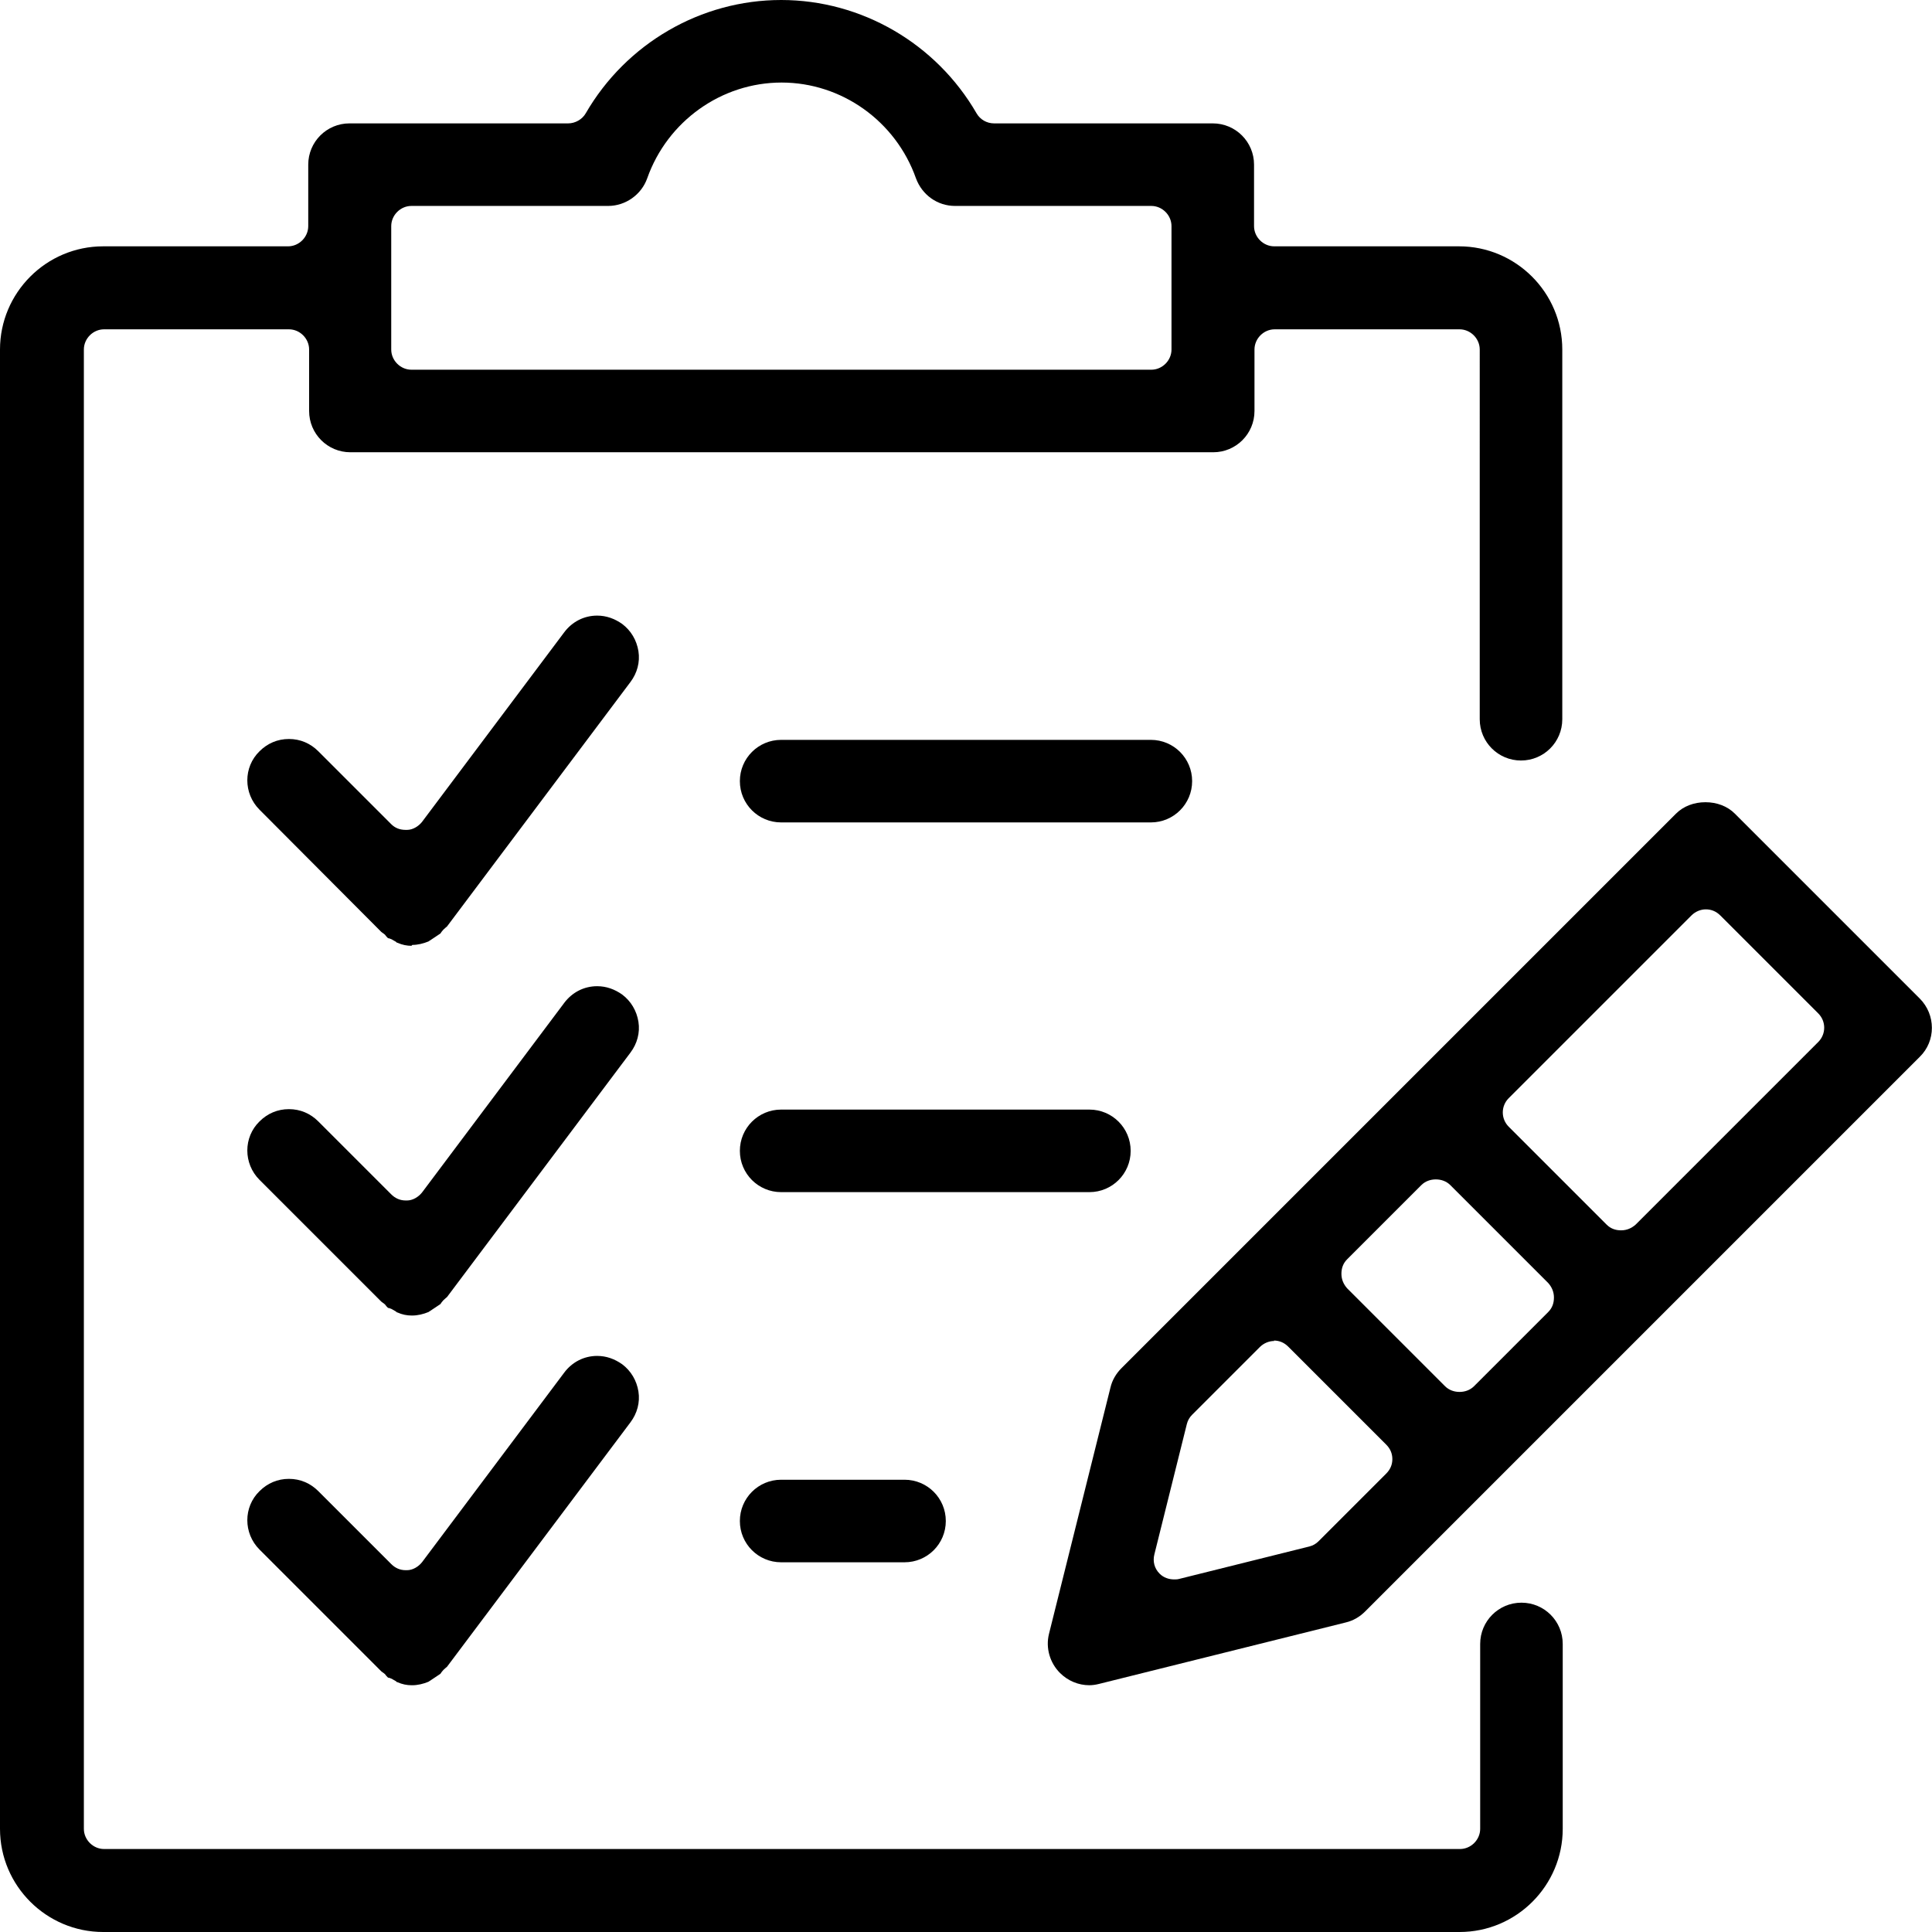 <svg xmlns="http://www.w3.org/2000/svg" xml:space="preserve" x="0" y="0" version="1.1" viewBox="0 0 44 44" class="svg10">
    <path class="st0 svg-elem-1" d="M2.35 44C1.06 44 0 42.95 0 41.65V7.96c0-1.29 1.05-2.35 2.35-2.35h4.21c.25 0 .46-.21.46-.46v-1.4c0-.52.42-.94.94-.94h4.98c.16 0 .32-.09.4-.23C14.26.99 15.96 0 17.79 0s3.53.99 4.45 2.58c.08.14.23.23.4.23h4.98c.52 0 .94.42.94.94v1.4c0 .25.21.46.46.46h4.21c1.29 0 2.35 1.05 2.35 2.35v8.42c0 .52-.42.94-.94.94s-.94-.42-.94-.94V7.96c0-.25-.21-.46-.46-.46h-4.21c-.25 0-.46.21-.46.46v1.4c0 .52-.42.94-.94.94H7.98c-.52 0-.94-.42-.94-.94v-1.4c0-.25-.21-.46-.46-.46H2.37c-.25 0-.46.21-.46.46v33.69c0 .25.21.46.46.46h30.88c.25 0 .46-.21.46-.46v-4.21c0-.52.42-.94.94-.94s.94.42.94.94v4.21c0 1.29-1.05 2.35-2.35 2.35H2.35zM9.37 4.69c-.25 0-.46.21-.46.46v2.81c0 .25.21.46.46.46h16.85c.25 0 .46-.21.46-.46V5.15c0-.25-.21-.46-.46-.46h-4.47c-.4 0-.75-.25-.89-.63-.46-1.3-1.69-2.18-3.06-2.18s-2.6.88-3.06 2.18c-.13.37-.49.63-.89.63H9.37z" />
    <path class="st0 svg-elem-2" d="M24.81 38.38c-.25 0-.49-.1-.67-.28-.23-.23-.33-.57-.25-.89l1.4-5.61c.04-.17.13-.32.25-.44l12.63-12.63c.17-.17.41-.26.67-.26.26 0 .5.09.67.26l4.21 4.21c.37.37.37.97 0 1.33L31.09 36.7c-.12.12-.27.21-.44.25l-5.62 1.4c-.08.02-.15.03-.23.03h.01zm4.21-7.84c-.12 0-.24.05-.33.14l-1.54 1.54c-.06.06-.1.13-.12.21l-.74 2.97c-.04.16 0 .32.12.44.09.09.21.13.33.13.04 0 .07 0 .11-.01l2.97-.74c.08-.02.15-.06.21-.12l1.54-1.54c.09-.09.14-.2.14-.33s-.05-.24-.14-.33l-2.23-2.23c-.09-.09-.2-.14-.33-.14l.01.01zm3.68-3.68c-.12 0-.24.04-.33.13l-1.69 1.69c-.09.09-.13.2-.13.33s.05.24.13.33l2.23 2.23c.09.09.21.13.33.13.12 0 .24-.04.33-.13l1.69-1.69c.09-.09.13-.2.13-.33s-.05-.24-.13-.33l-2.23-2.23c-.09-.09-.21-.13-.33-.13m6.15-6.15c-.12 0-.24.05-.33.14l-4.16 4.16c-.18.18-.18.47 0 .65l2.23 2.23c.09.09.2.13.33.13s.24-.05.33-.13l4.16-4.16c.18-.18.18-.47 0-.65l-2.23-2.23c-.09-.09-.2-.14-.33-.14M17.79 18.73c-.52 0-.94-.42-.94-.94s.42-.94.94-.94h8.42c.52 0 .94.42.94.94s-.42.94-.94.94h-8.42zM17.79 27.15c-.52 0-.94-.42-.94-.94s.42-.94.94-.94h7.02c.52 0 .94.42.94.94s-.42.94-.94.94h-7.02zM17.79 35.58c-.52 0-.94-.42-.94-.94s.42-.94.94-.94h2.81c.52 0 .94.42.94.94s-.42.94-.94.94h-2.81z" />
    <path class="st0 svg-elem-3" d="M9.37 38.38c-.1 0-.21-.02-.32-.07 0 0-.02 0-.03-.02-.02-.01-.05-.03-.07-.04-.03-.02-.06-.03-.09-.04-.01 0-.02 0-.03-.01-.02-.02-.04-.04-.06-.07-.03-.03-.07-.05-.09-.07l-2.77-2.77c-.37-.37-.37-.97 0-1.33.18-.18.41-.28.67-.28.26 0 .49.1.67.28l1.66 1.66c.09.09.2.14.33.14h.03c.13 0 .26-.08.34-.18l3.24-4.32c.18-.24.45-.38.75-.38.21 0 .4.07.57.19.2.15.33.37.37.62s-.03.5-.18.7l-4.18 5.57s-.05.04-.08.07c-.03.03-.05.06-.07.09-.02.01-.04.03-.06.04l-.09.06-.09.06s-.02.01-.03.02c-.12.05-.25.08-.37.08h-.02z" />
    <path class="st1 svg-elem-4" d="M9.37 21.54c-.1 0-.21-.02-.32-.07 0 0-.02 0-.03-.02-.02-.01-.05-.03-.07-.04-.03-.02-.06-.03-.09-.04-.01 0-.02 0-.03-.01-.02-.02-.04-.04-.06-.07-.03-.03-.07-.05-.09-.07l-2.77-2.78c-.37-.37-.37-.97 0-1.33.18-.18.41-.28.67-.28.26 0 .49.1.67.28l1.66 1.66c.09.09.2.13.33.13h.03c.13 0 .26-.08.34-.18l3.24-4.32c.18-.24.45-.38.75-.38.21 0 .4.07.57.19.2.15.33.37.37.62s-.03.5-.18.7l-4.18 5.57s-.05.04-.08.07-.05.06-.07.09c-.02.01-.04.03-.06.04l-.09.06-.09.06s-.02.01-.03.02c-.12.05-.25.08-.37.08l-.02.02zM9.37 29.96c-.1 0-.21-.02-.32-.07 0 0-.02 0-.03-.02-.02-.01-.05-.03-.07-.04-.03-.02-.06-.03-.09-.04-.01 0-.02 0-.03-.01-.02-.02-.04-.04-.06-.07-.03-.03-.07-.05-.09-.07l-2.77-2.77c-.37-.37-.37-.97 0-1.33.18-.18.41-.28.67-.28.26 0 .49.1.67.28l1.66 1.66c.09.09.2.14.33.14h.03c.13 0 .26-.08.34-.18l3.24-4.32c.18-.24.45-.38.75-.38.21 0 .4.07.57.19.2.15.33.37.37.62s-.03.5-.18.7l-4.18 5.57s-.05.04-.08.07-.05.06-.07.09c-.02.01-.04.03-.06.04l-.09.06-.09.06s-.02.01-.03.02c-.12.05-.25.08-.37.08h-.02z" />
</svg>